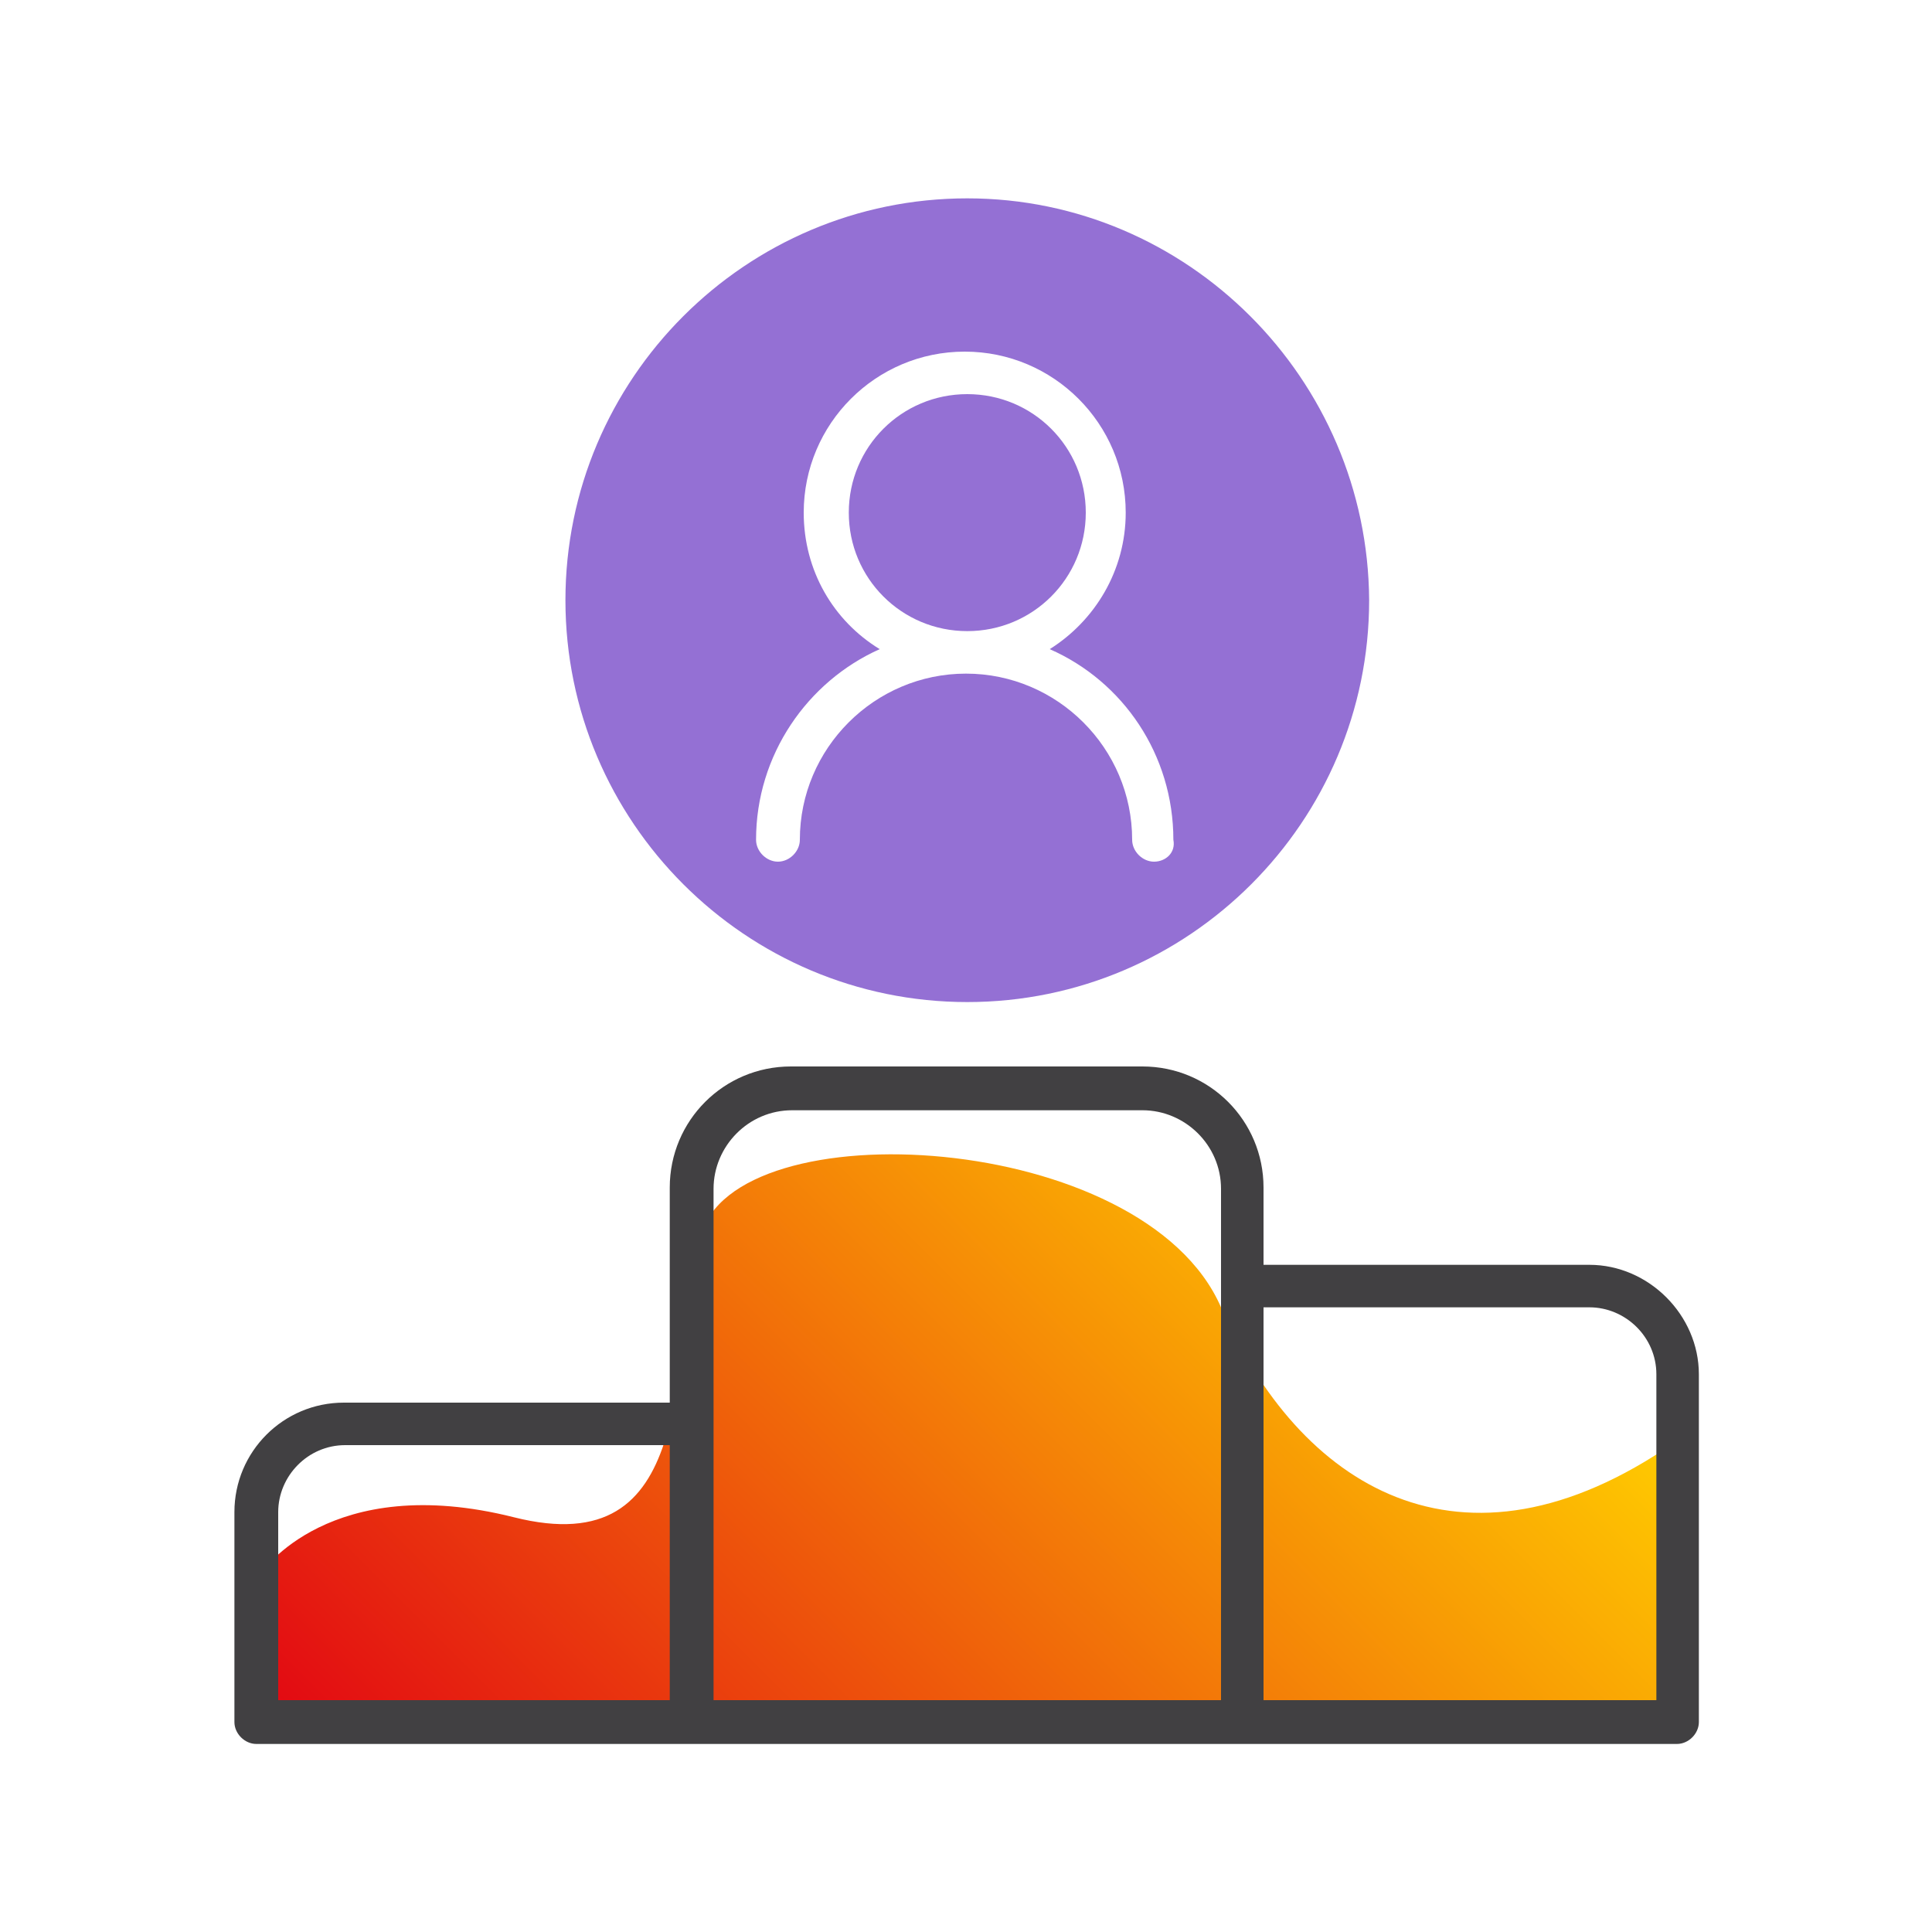 <?xml version="1.0" encoding="utf-8"?>
<!-- Generator: Adobe Illustrator 26.3.1, SVG Export Plug-In . SVG Version: 6.00 Build 0)  -->
<svg version="1.1" id="Layer_1" xmlns="http://www.w3.org/2000/svg" xmlns:xlink="http://www.w3.org/1999/xlink" x="0px" y="0px"
	 viewBox="0 0 150 150" style="enable-background:new 0 0 150 150;" xml:space="preserve">
<style type="text/css">
	.st0{fill:url(#SVGID_1_);}
	.st1{fill:#414042;}
	.st2{fill:#9470D4;}
</style>
<linearGradient id="SVGID_1_" gradientUnits="userSpaceOnUse" x1="44.78" y1="158.206" x2="110.404" y2="92.582">
	<stop  offset="0" style="stop-color:#E20613"/>
	<stop  offset="0.998" style="stop-color:#FFCB00"/>
</linearGradient>
<path class="st0" d="M20.3,133.7v-11.6c0,0,5.3-7.9,19.6-4.3s12-11.8,14.5-21.8s34.4-8.3,40.4,5.5s18.6,22,35.2,10.5v21.7H20.3z"/>
<path class="st1" d="M123.4,98.2H98.1v-6c0-5.2-4.2-9.4-9.4-9.4H61.4c-5.2,0-9.4,4.2-9.4,9.4v16.7H26.7c-4.7,0-8.5,3.8-8.5,8.5v16.3
	c0,0.9,0.8,1.7,1.7,1.7h33.8h42.7h33.8c0.9,0,1.7-0.8,1.7-1.7v-27C131.9,102.1,128,98.2,123.4,98.2z M21.6,117.4
	c0-2.8,2.3-5.2,5.2-5.2H52V132H21.6V117.4z M55.4,110.6V92.3c0-3.3,2.7-6.1,6.1-6.1h27.2c3.3,0,6.1,2.7,6.1,6.1v7.6V132H55.4V110.6z
	 M128.5,132H98.1v-30.5h25.3c2.8,0,5.2,2.3,5.2,5.2V132z"/>
<g>
	<path class="st2" d="M75.1,49c5.1,0,9.2-4.1,9.2-9.2s-4.1-9.2-9.2-9.2s-9.2,4.1-9.2,9.2S70,49,75.1,49z"/>
	<path class="st2" d="M75.1,15.4c-17.2,0-31.2,14-31.2,31.2s14,31.2,31.2,31.2s31.2-14,31.2-31.2C106.2,29.4,92.2,15.4,75.1,15.4z
		 M89.6,66.9c-0.9,0-1.7-0.8-1.7-1.7c0-7.1-5.8-12.9-12.9-12.9c-7.1,0-12.9,5.8-12.9,12.9c0,0.9-0.8,1.7-1.7,1.7s-1.7-0.8-1.7-1.7
		c0-6.6,4-12.3,9.6-14.8c-3.6-2.2-5.9-6.1-5.9-10.6c0-6.9,5.6-12.5,12.5-12.5c6.9,0,12.5,5.6,12.5,12.5c0,4.5-2.4,8.4-5.9,10.6
		c5.7,2.5,9.6,8.2,9.6,14.8C91.3,66.2,90.5,66.9,89.6,66.9z"/>
</g>
</svg>
